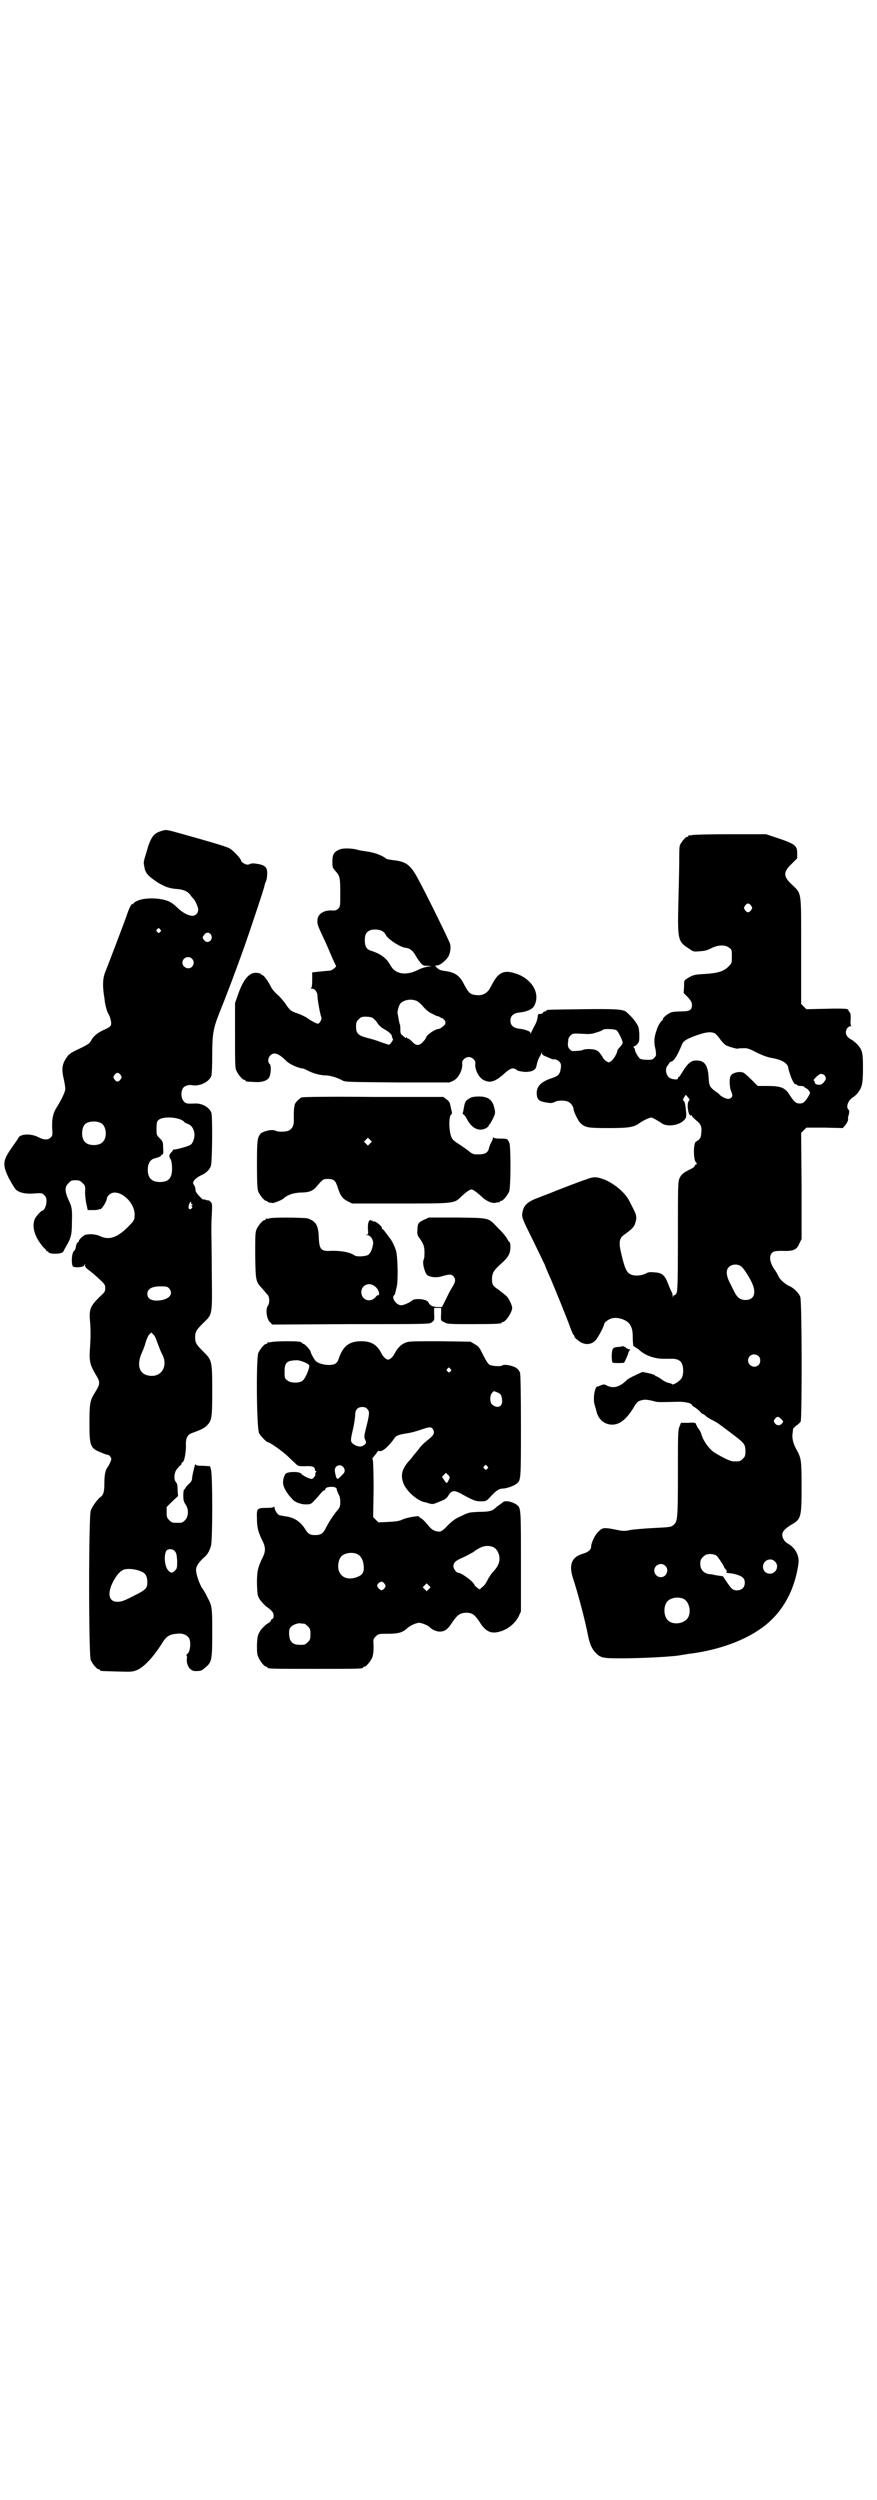 <?xml version="1.0" standalone="no"?>
<!DOCTYPE svg PUBLIC "-//W3C//DTD SVG 20010904//EN"
 "http://www.w3.org/TR/2001/REC-SVG-20010904/DTD/svg10.dtd">
<svg version="1.0" xmlns="http://www.w3.org/2000/svg"
 width="1000pt" height="2850pt" viewBox="0 0 1000 2850"
 preserveAspectRatio="xMidYMid meet">
<g transform="translate(0,2850) scale(0.5,-0.5)"
fill="#000000" stroke="none">
<path d="M367 3805 c-17 -5 -24 -15 -33 -48 -7 -23 -7 -22 -5 -32 2 -15 7 -21
29 -36 16 -10 28 -15 46 -16 14 -1 23 -5 29 -12 2 -3 5 -7 7 -9 5 -4 12 -20
12 -26 0 -8 -6 -14 -13 -14 -9 0 -21 6 -33 17 -6 6 -13 12 -16 13 -16 11 -59
13 -77 4 -5 -2 -9 -5 -9 -7 0 -1 -1 -1 -1 0 -3 2 -9 -10 -15 -29 -7 -19 -42
-112 -48 -126 -5 -13 -6 -26 -4 -45 1 -9 3 -19 3 -23 2 -11 5 -23 8 -27 4 -7
8 -20 6 -26 -1 -3 -4 -6 -16 -11 -15 -7 -24 -14 -30 -26 -3 -5 -7 -8 -26 -17
-19 -9 -24 -12 -29 -20 -11 -16 -12 -27 -6 -52 2 -9 3 -18 3 -21 -2 -9 -10
-25 -18 -38 -10 -15 -13 -28 -12 -51 1 -14 1 -16 -3 -20 -6 -7 -17 -6 -28 0
-17 9 -41 8 -46 -1 -1 -3 -8 -12 -14 -21 -22 -31 -23 -40 -8 -71 6 -11 13 -23
16 -26 7 -7 22 -11 43 -9 16 1 17 1 22 -4 4 -4 5 -7 5 -14 0 -9 -5 -21 -9 -21
-3 0 -15 -13 -18 -20 -7 -19 1 -43 22 -66 3 -2 5 -5 5 -6 0 -1 1 -2 2 -1 1 1
2 0 2 -1 0 -6 31 -6 34 0 1 2 4 7 6 11 12 20 14 28 14 56 1 30 0 35 -8 52 -8
18 -9 29 0 37 5 6 7 7 16 7 9 0 11 -1 17 -7 5 -5 6 -7 5 -19 0 -8 1 -20 3 -28
l3 -14 13 0 c7 0 13 1 13 2 0 1 1 1 2 0 3 -2 16 18 16 26 0 1 2 4 5 7 18 17
57 -13 58 -44 0 -12 -1 -15 -10 -24 -25 -27 -45 -36 -65 -28 -12 6 -24 7 -36
5 -4 0 -16 -11 -16 -14 0 -1 -1 -3 -3 -4 -2 -1 -3 -5 -4 -9 0 -4 -2 -8 -4 -10
-6 -4 -7 -33 -2 -36 7 -3 24 -1 25 3 2 4 2 3 2 -1 0 -2 2 -5 6 -8 3 -2 13 -10
23 -19 16 -15 17 -16 17 -24 0 -8 -1 -9 -14 -21 -19 -19 -23 -27 -21 -51 2
-22 2 -39 0 -68 -2 -25 1 -36 11 -53 9 -15 10 -18 10 -23 0 -5 -1 -8 -10 -23
-11 -17 -12 -25 -12 -70 0 -52 2 -56 27 -66 7 -3 13 -5 15 -5 2 0 4 -2 6 -5 3
-5 2 -6 -1 -13 -2 -5 -5 -9 -6 -11 -5 -6 -7 -18 -7 -36 0 -19 -2 -27 -10 -32
-6 -5 -18 -21 -21 -30 -5 -13 -5 -330 0 -341 4 -9 14 -21 18 -21 2 0 3 -1 3
-2 0 -2 1 -2 39 -3 34 -1 35 -1 47 4 15 7 36 29 56 61 9 15 17 20 33 21 12 2
23 -2 28 -10 5 -8 3 -30 -3 -35 -2 -2 -4 -4 -3 -4 1 0 2 -4 1 -8 -1 -16 8 -29
21 -28 12 0 13 1 21 8 15 12 16 17 16 79 0 59 0 61 -12 83 -3 7 -8 15 -11 19
-6 9 -14 32 -14 42 1 9 5 15 16 26 10 8 14 15 18 28 4 11 4 165 0 175 l-2 7
-16 1 c-14 0 -17 1 -17 4 0 5 -8 -26 -8 -33 0 -4 -2 -8 -8 -13 -4 -4 -8 -9 -8
-10 0 -1 -1 -2 -2 -2 -1 0 -2 -6 -2 -13 0 -11 1 -15 5 -21 8 -11 7 -28 -1 -36
-6 -6 -7 -6 -18 -6 -11 0 -12 0 -18 6 -5 5 -6 7 -6 18 l0 12 13 13 13 12 -1
14 c0 10 -1 15 -4 18 -5 6 -4 21 2 29 3 4 7 8 8 9 2 0 3 3 3 4 0 2 1 3 2 3 4
0 8 21 8 36 -1 18 3 26 12 30 25 9 30 12 36 18 11 11 12 17 12 80 0 68 -1 69
-20 88 -16 16 -19 20 -19 33 0 13 3 17 19 33 21 20 20 17 19 113 0 44 -1 86
-1 94 0 8 0 25 1 39 1 23 1 26 -2 29 -2 2 -4 4 -5 4 0 0 -3 0 -6 1 -2 1 -5 2
-6 1 -1 -2 -18 16 -18 20 0 7 -2 11 -4 14 -5 5 2 14 16 21 12 5 20 13 23 22 3
9 4 113 1 121 -5 13 -22 22 -38 21 -17 -1 -21 0 -25 5 -7 8 -7 25 0 32 4 4 12
6 18 5 17 -4 40 7 45 21 1 3 2 23 2 46 0 49 2 61 16 97 16 39 37 95 56 148 9
25 46 135 47 142 1 4 2 8 3 9 1 2 3 8 3 14 2 18 -3 24 -20 27 -11 2 -15 2 -19
0 -5 -2 -7 -2 -13 1 -4 2 -7 5 -7 6 0 5 -19 25 -27 29 -8 4 -34 12 -109 33
-36 10 -35 10 -47 6z m-2 -224 c3 -3 3 -3 0 -6 -3 -3 -3 -3 -6 0 -3 2 -3 3 -1
6 4 4 4 4 7 0z m116 -12 c7 -11 -7 -23 -15 -13 -5 6 -5 7 0 13 4 6 11 6 15 0z
m-43 -55 c5 -6 5 -12 0 -18 -7 -8 -22 -2 -22 9 0 12 15 17 22 9z m-163 -265
c3 -5 3 -5 0 -10 -2 -3 -5 -5 -7 -5 -2 0 -5 2 -7 5 -3 5 -3 5 0 10 2 3 5 5 7
5 2 0 5 -2 7 -5z m138 -102 c4 -2 7 -4 7 -5 0 -1 3 -2 7 -4 9 -3 14 -10 16
-20 2 -9 -2 -22 -7 -27 -4 -4 -29 -11 -39 -12 -2 0 -3 0 -2 0 0 -1 -2 -4 -4
-6 -6 -6 -6 -10 -2 -16 4 -7 5 -32 0 -40 -3 -8 -12 -12 -24 -12 -19 0 -28 9
-28 28 0 13 5 22 13 25 4 1 9 3 13 4 3 2 5 3 5 4 0 1 1 2 3 2 1 0 2 4 1 15 0
14 -1 15 -8 22 -7 7 -7 7 -7 22 0 13 1 16 4 19 8 8 36 8 52 1z m-182 -8 c12
-7 14 -33 3 -43 -8 -9 -32 -9 -40 0 -9 8 -9 32 0 41 7 7 27 8 37 2z m205 -182
c0 -2 1 -3 3 -3 1 0 1 -1 -1 -2 -2 -1 -2 -2 0 -3 1 -1 1 -2 -1 -4 -5 -5 -9 0
-6 8 2 7 5 9 5 4z m-50 -195 c9 -11 2 -22 -16 -26 -21 -4 -34 1 -34 14 0 12
12 18 34 17 10 0 13 -1 16 -5z m-28 -121 c5 -13 9 -24 12 -29 13 -25 0 -50
-25 -49 -27 1 -35 23 -21 54 2 4 6 14 8 22 2 7 6 16 8 18 l5 5 4 -4 c3 -2 7
-10 9 -17z m40 -477 c4 -4 5 -8 6 -22 0 -16 0 -18 -5 -23 -6 -6 -9 -6 -15 0
-9 9 -11 37 -4 46 4 4 13 4 18 -1z m-76 -47 c10 -4 14 -11 14 -25 0 -13 -4
-17 -28 -29 -27 -14 -31 -15 -41 -15 -19 0 -23 19 -9 46 9 17 18 26 27 28 11
2 26 0 37 -5z"/>
<path d="M1578 3796 c-3 -1 -6 -1 -7 0 0 0 -1 0 -1 -2 0 -1 -1 -2 -3 -2 -4 0
-17 -16 -17 -22 -1 -3 -1 -18 -1 -33 0 -15 -1 -59 -2 -96 -2 -86 -1 -88 26
-105 8 -6 10 -6 21 -5 15 1 18 2 30 8 15 7 31 7 39 0 6 -4 6 -6 6 -20 0 -14 0
-15 -6 -21 -12 -13 -25 -17 -61 -19 -18 -1 -22 -2 -35 -10 -7 -4 -7 -5 -7 -19
l-1 -14 10 -10 c7 -8 9 -12 9 -17 0 -12 -5 -15 -24 -15 -10 0 -20 -1 -23 -2
-8 -3 -19 -12 -19 -15 0 -1 -1 -3 -1 -3 -4 -2 -11 -13 -14 -24 -5 -14 -6 -25
-3 -39 2 -7 2 -14 2 -16 0 -4 -7 -11 -11 -11 -8 -1 -22 0 -25 2 -4 2 -13 18
-12 21 0 1 -1 3 -2 4 -2 2 -2 3 -1 3 2 0 5 2 8 5 5 6 5 7 5 23 -1 16 -2 18 -8
27 -6 9 -15 18 -22 24 -8 6 -25 7 -101 6 -79 -1 -81 -1 -81 -3 0 -1 -1 -2 -3
-2 -1 0 -4 -1 -5 -3 -1 -2 -4 -3 -7 -3 -3 1 -4 0 -5 -7 0 -4 -3 -13 -7 -20 -4
-7 -7 -14 -8 -16 0 -3 -1 -3 -1 -1 0 5 -12 9 -29 11 -11 2 -17 8 -17 18 0 10
6 16 17 18 21 2 34 8 38 17 13 27 -5 58 -39 71 -17 6 -27 7 -37 2 -10 -6 -14
-12 -26 -35 -6 -10 -16 -16 -28 -15 -17 1 -20 4 -33 29 -9 16 -19 23 -40 26
-10 1 -15 3 -19 7 l-5 5 6 1 c7 1 21 13 25 21 4 8 6 21 3 29 -3 9 -53 111 -72
146 -18 34 -28 41 -59 44 -6 1 -13 2 -14 3 -11 9 -30 15 -47 17 -6 1 -14 2
-17 3 -12 4 -35 5 -43 1 -12 -5 -16 -11 -16 -27 0 -13 0 -14 7 -22 10 -11 11
-15 11 -50 0 -30 0 -31 -5 -36 -3 -3 -6 -4 -12 -4 -20 2 -35 -8 -35 -22 -1 -9
1 -13 13 -39 6 -12 14 -31 19 -43 5 -12 10 -21 10 -22 3 -1 -8 -10 -13 -11 -2
0 -12 -1 -22 -2 -10 -1 -18 -2 -19 -2 0 -1 0 -8 0 -17 0 -12 -1 -17 -2 -18 -2
-1 -2 -2 1 -2 7 0 13 -8 13 -17 0 -8 6 -42 9 -49 1 -4 -4 -14 -8 -14 -3 0 -15
6 -23 12 -4 3 -14 8 -22 11 -16 5 -19 7 -30 24 -5 6 -12 15 -17 19 -5 4 -11
11 -14 16 -8 16 -17 28 -21 29 -2 1 -4 2 -4 3 0 1 -4 1 -9 2 -17 1 -30 -15
-42 -49 l-7 -20 0 -73 c0 -63 0 -75 3 -81 4 -9 14 -21 18 -21 2 0 3 -1 3 -2 0
-2 1 -2 21 -3 17 -1 29 3 33 11 4 7 5 27 1 30 -5 4 -4 15 2 20 8 8 19 4 36
-13 6 -7 29 -17 37 -17 2 0 8 -3 14 -6 12 -6 28 -10 40 -10 8 0 26 -5 38 -12
6 -3 18 -3 125 -4 l118 0 9 4 c12 6 22 26 20 40 -1 6 7 14 15 14 8 0 16 -8 15
-14 -2 -14 8 -34 20 -39 14 -7 26 -3 47 16 13 12 20 14 28 7 3 -2 9 -3 18 -4
16 0 24 4 26 12 2 10 5 19 8 23 1 2 3 6 4 8 1 4 1 4 1 0 0 -3 2 -5 7 -7 3 -1
9 -4 12 -5 3 -2 8 -3 10 -2 2 0 6 -2 9 -4 5 -5 6 -7 5 -16 -2 -14 -5 -18 -20
-23 -25 -8 -36 -19 -35 -36 1 -15 6 -18 31 -21 3 0 8 1 11 3 5 3 21 4 30 0 6
-3 12 -11 12 -17 0 -5 11 -28 16 -32 11 -10 17 -11 64 -11 47 0 57 2 70 11 8
6 23 13 27 13 3 0 17 -8 24 -13 12 -9 40 -5 51 7 5 5 5 7 5 15 -2 21 -3 27 -6
29 -2 2 -2 3 1 8 l4 6 5 -6 c4 -4 4 -5 2 -8 -6 -6 -1 -37 5 -33 1 1 2 0 2 -1
-1 -1 4 -5 9 -10 12 -9 14 -15 12 -32 -1 -9 -3 -12 -12 -17 -6 -4 -6 -41 0
-47 3 -4 3 -4 0 -5 -2 -1 -3 -3 -3 -4 0 -1 -5 -5 -12 -8 -14 -7 -19 -11 -23
-21 -3 -7 -3 -25 -3 -131 0 -106 -1 -124 -3 -129 -2 -3 -4 -6 -5 -5 -1 1 -2
-1 -3 -3 0 -4 0 -4 -1 1 0 3 -1 7 -2 9 -1 1 -5 10 -8 18 -8 21 -14 26 -31 27
-11 1 -14 1 -21 -3 -11 -5 -26 -6 -35 -1 -8 4 -13 15 -20 46 -6 24 -5 35 4 42
18 13 22 17 25 22 2 3 4 10 5 16 0 10 0 10 -17 43 -10 18 -32 36 -54 46 -19 7
-25 8 -43 1 -16 -5 -75 -28 -84 -32 -3 -1 -13 -5 -21 -8 -30 -11 -38 -18 -41
-38 -1 -8 0 -12 22 -56 13 -27 25 -51 26 -54 2 -3 4 -8 5 -11 1 -3 6 -15 12
-28 11 -26 40 -97 46 -115 3 -7 5 -12 6 -13 1 0 2 -1 2 -3 0 -1 2 -5 6 -7 13
-13 31 -14 42 -2 6 6 20 33 20 38 0 2 8 9 14 11 13 6 36 -1 44 -12 5 -8 7 -14
7 -31 0 -8 1 -16 1 -17 0 -2 2 -3 4 -4 1 -1 7 -4 11 -8 13 -12 35 -19 53 -19
8 0 18 0 22 0 10 0 18 -4 21 -11 4 -8 4 -24 0 -32 -3 -7 -20 -18 -22 -15 -1 1
-4 2 -8 3 -3 0 -11 4 -16 8 -6 4 -11 7 -12 7 -2 0 -3 1 -3 2 0 1 -7 3 -14 5
l-15 3 -15 -7 c-9 -4 -18 -9 -20 -11 -17 -17 -32 -21 -48 -12 -4 2 -6 2 -13
-1 -2 -1 -5 -2 -6 -2 -7 0 -11 -28 -7 -42 1 -3 3 -10 4 -14 4 -18 16 -29 32
-31 19 -2 35 10 52 37 4 8 10 15 12 16 12 5 18 5 40 -1 5 -1 15 -1 51 0 15 0
31 -3 31 -8 0 0 3 -3 7 -5 3 -2 8 -6 11 -9 2 -3 6 -6 7 -6 1 0 4 -2 6 -4 2 -2
9 -7 16 -10 13 -7 14 -8 47 -33 25 -19 28 -22 28 -38 0 -10 -1 -12 -6 -17 -6
-6 -7 -6 -21 -6 -7 0 -24 8 -45 21 -11 8 -23 24 -28 39 -1 5 -4 10 -5 12 -3 3
-7 10 -8 14 -1 2 -4 3 -18 2 l-16 0 -4 -10 c-3 -8 -3 -21 -3 -106 0 -102 -1
-108 -9 -116 -6 -6 -9 -6 -49 -8 -19 -1 -41 -3 -49 -4 -12 -3 -17 -3 -28 -1
-34 7 -37 7 -47 -4 -7 -6 -16 -25 -16 -34 0 -6 -7 -12 -17 -15 -27 -7 -34 -25
-25 -54 13 -40 28 -97 35 -133 4 -20 9 -31 18 -40 11 -11 16 -12 57 -12 48 0
127 4 140 8 2 0 8 1 13 2 61 7 121 27 162 55 50 33 81 86 90 152 2 18 -8 36
-25 45 -7 4 -12 12 -12 20 0 7 7 15 23 24 20 12 21 17 21 86 0 59 -1 64 -10
81 -9 16 -11 25 -11 36 1 6 1 13 2 14 0 2 1 3 1 3 1 -1 2 0 2 1 0 1 3 3 6 5 3
2 7 6 8 8 3 8 3 275 -1 284 -3 9 -15 20 -23 24 -11 4 -25 17 -27 24 -1 2 -4 8
-7 12 -13 18 -15 33 -7 41 4 3 6 4 23 4 25 -1 33 2 39 17 l5 10 0 121 -1 121
6 6 6 6 42 0 41 -1 6 7 c3 4 6 9 6 12 0 3 0 5 0 6 0 0 1 3 2 7 1 6 1 8 -1 10
-7 6 0 22 10 28 3 2 8 6 11 10 10 13 12 21 12 57 0 28 -1 33 -4 41 -4 9 -14
19 -23 24 -8 4 -12 10 -12 16 0 7 5 14 10 14 2 0 3 1 2 1 -1 1 -2 7 -1 15 0
10 0 14 -3 17 -2 2 -3 3 -2 3 1 0 0 1 -2 3 -2 1 -14 2 -49 1 l-45 -1 -6 6 -6
6 0 121 c0 140 2 129 -22 152 -19 18 -19 28 0 46 l13 13 0 12 c0 17 -5 21 -47
35 l-24 8 -82 0 c-45 0 -84 -1 -87 -2z m135 -161 c3 -5 3 -5 0 -10 -2 -3 -5
-5 -7 -5 -2 0 -5 2 -7 5 -3 5 -3 5 0 10 2 3 5 5 7 5 2 0 5 -2 7 -5z m-841 -58
c3 -2 6 -5 7 -7 3 -10 34 -30 46 -31 10 -1 17 -7 23 -18 2 -4 7 -11 10 -15 6
-7 7 -8 17 -8 l10 -1 -10 -1 c-5 -1 -16 -4 -23 -8 -27 -13 -50 -9 -61 10 -9
17 -22 27 -44 34 -11 3 -15 10 -15 24 0 13 3 19 12 23 8 3 21 2 28 -2z m78
-159 c3 -1 10 -7 15 -13 6 -7 14 -14 22 -17 6 -3 11 -6 11 -5 0 1 2 0 5 -2 3
-2 5 -3 5 -2 0 0 2 -1 4 -3 6 -6 5 -12 -3 -17 -3 -3 -7 -5 -9 -5 -7 0 -28 -14
-28 -19 0 -1 -3 -6 -7 -10 -9 -10 -16 -10 -25 0 -4 4 -8 7 -9 7 -2 0 -3 1 -3
3 0 1 -1 1 -1 0 -1 -2 -2 -2 -4 0 -1 1 -4 3 -6 5 -3 2 -4 5 -4 12 0 5 0 10 -1
12 -1 2 -2 7 -3 13 -1 5 -2 11 -2 11 -2 4 3 22 7 25 9 8 24 10 36 5z m-100
-39 c3 -2 8 -7 11 -12 3 -5 10 -11 16 -14 11 -6 17 -12 17 -17 0 -2 1 -4 2 -4
1 0 0 -3 -2 -7 -3 -4 -6 -7 -7 -7 -1 0 -10 3 -19 6 -9 4 -24 8 -32 10 -19 5
-24 10 -24 25 0 10 1 12 6 17 5 5 7 6 16 6 6 0 13 -1 16 -3z m556 -28 c4 -3
14 -23 14 -29 0 -1 -3 -6 -6 -9 -3 -3 -6 -7 -6 -8 0 -5 -8 -20 -14 -24 -5 -4
-5 -4 -11 -1 -3 2 -8 7 -10 12 -4 6 -8 11 -12 13 -8 4 -27 4 -32 1 -2 -1 -9
-2 -14 -2 -10 -1 -11 -1 -16 4 -3 3 -4 7 -4 11 0 3 1 8 1 11 0 2 2 6 5 9 5 5
6 5 26 4 17 -1 22 -1 33 3 8 2 14 5 15 6 2 3 26 2 31 -1z m224 -7 c2 -1 8 -7
12 -13 4 -6 10 -12 13 -14 5 -3 26 -9 28 -8 0 1 6 1 11 1 9 1 15 -1 32 -10 12
-6 26 -11 33 -12 25 -4 39 -13 39 -25 0 -1 3 -10 6 -19 5 -12 8 -16 10 -16 2
0 4 -1 4 -2 0 -1 4 -2 8 -2 4 0 8 -1 8 -2 0 -1 2 -2 4 -3 2 -1 5 -3 7 -6 3 -4
3 -5 -1 -12 -8 -13 -12 -17 -20 -17 -9 0 -13 4 -23 19 -10 17 -20 21 -51 21
l-22 0 -14 14 c-8 8 -16 15 -18 16 -8 4 -24 1 -29 -6 -4 -4 -4 -25 0 -35 4
-10 4 -13 0 -16 -5 -5 -14 -2 -25 6 -1 2 -6 6 -11 9 -13 10 -14 13 -15 32 -2
29 -10 39 -30 38 -10 0 -19 -8 -29 -25 -3 -5 -7 -11 -8 -12 -2 0 -3 -2 -3 -4
0 -4 -16 -2 -21 3 -7 7 -8 20 -3 26 2 2 4 5 4 6 0 1 3 3 6 4 6 2 14 16 23 38
3 9 12 14 38 23 18 6 29 7 37 3z m252 -98 c2 -5 2 -6 -2 -12 -6 -7 -8 -8 -16
-7 -4 1 -6 3 -6 5 0 2 -1 4 -2 4 -1 1 0 3 3 6 3 3 6 6 8 7 3 4 12 3 15 -3z
m-191 -434 c5 -4 16 -21 23 -35 12 -25 6 -41 -14 -41 -11 0 -18 5 -24 16 -2 4
-7 14 -11 22 -9 17 -10 30 -3 37 7 7 21 8 29 1z m39 -204 c5 -5 5 -15 0 -20
-9 -9 -24 -2 -24 10 0 8 6 14 14 14 3 0 8 -2 10 -4z m51 -143 c6 -6 6 -6 2
-11 -5 -5 -11 -5 -16 1 -3 5 -3 5 0 10 5 6 8 6 14 0z m-147 -312 c3 -2 16 -22
17 -25 0 -2 2 -4 4 -6 2 -2 3 -5 2 -6 -1 -1 -1 -2 0 -2 1 0 5 -1 8 -1 10 -1
24 -5 29 -10 6 -5 6 -18 0 -24 -6 -6 -19 -7 -25 -1 -3 2 -14 18 -20 28 -1 0
-4 1 -7 1 -4 1 -9 1 -12 2 -3 1 -9 2 -13 2 -12 2 -20 10 -20 23 0 8 1 11 6 16
3 3 7 6 10 6 7 2 18 0 21 -3z m133 -13 c11 -10 3 -28 -11 -28 -9 0 -16 6 -16
16 0 14 17 22 27 12z m-250 -10 c10 -9 3 -26 -10 -26 -8 0 -15 7 -15 15 0 13
16 20 25 11z m41 -75 c16 -7 20 -37 7 -48 -12 -11 -34 -11 -43 0 -9 10 -9 32
0 42 7 8 24 11 36 6z"/>
<path d="M688 3198 c-5 -2 -16 -13 -16 -17 0 -1 -1 -4 -1 -6 -1 -5 -1 -12 -1
-27 1 -14 -4 -22 -12 -26 -8 -3 -24 -3 -30 0 -7 4 -28 -1 -34 -7 -7 -9 -8 -14
-8 -70 0 -45 1 -56 3 -62 4 -9 14 -21 18 -21 2 0 3 -1 3 -2 0 0 2 -1 4 -2 1 0
5 0 7 -1 4 0 20 6 25 10 10 9 22 13 39 14 21 0 29 4 38 15 13 15 14 16 24 16
14 0 18 -3 23 -19 6 -19 11 -26 23 -32 l10 -5 109 0 c126 0 124 0 140 16 11
10 19 16 23 16 4 0 12 -6 23 -16 11 -11 26 -17 34 -14 3 1 6 1 7 1 0 -1 1 -1
1 1 0 1 1 2 3 2 4 0 14 12 18 21 4 10 4 96 1 110 -4 10 -4 11 -21 11 -10 0
-15 1 -16 3 0 1 -1 0 -1 -2 0 -2 -2 -7 -4 -10 -2 -4 -4 -9 -5 -13 -2 -10 -9
-14 -24 -14 -12 0 -13 0 -25 10 -7 5 -17 12 -22 15 -5 3 -10 7 -12 10 -8 9
-10 51 -3 56 2 1 2 3 1 8 -1 3 -2 9 -3 13 -1 6 -3 9 -8 13 l-8 6 -159 0 c-100
1 -161 0 -164 -1z m156 -105 l-5 -5 -4 4 -5 5 4 4 5 5 4 -4 5 -5 -4 -4z"/>
<path d="M1073 3197 c-10 -5 -13 -9 -15 -22 -1 -6 -2 -12 -3 -13 0 -1 0 -2 2
-3 1 0 4 -4 6 -7 12 -25 29 -33 46 -24 3 2 6 5 6 6 -1 1 0 2 1 2 1 0 4 6 8 13
5 11 6 13 4 22 -4 21 -14 29 -36 29 -8 0 -16 -1 -19 -3z"/>
<path d="M614 2922 c-3 -1 -6 -1 -7 0 0 0 -1 0 -1 -2 0 -1 -1 -2 -3 -2 -4 0
-14 -12 -18 -21 -3 -7 -3 -16 -3 -60 1 -59 1 -59 17 -76 5 -6 10 -12 12 -14 4
-6 4 -18 0 -24 -6 -8 -3 -29 4 -37 l6 -6 178 1 c163 0 178 0 184 3 8 5 8 7 7
21 l0 13 8 0 8 0 0 -12 c-1 -18 -1 -17 8 -21 6 -4 13 -4 63 -4 56 0 67 1 67 3
0 1 1 2 3 2 6 0 21 22 21 32 0 6 -7 20 -12 26 -3 3 -11 9 -17 14 -15 10 -17
12 -17 26 0 13 4 20 21 35 16 14 21 23 21 38 0 6 -1 11 -2 11 -1 0 -2 2 -4 5
-3 6 -8 13 -24 29 -21 22 -17 21 -92 22 l-64 0 -11 -5 c-13 -6 -15 -9 -15 -23
-1 -9 0 -13 4 -18 10 -14 12 -20 12 -33 0 -7 0 -14 -2 -17 -2 -6 -1 -14 3 -26
3 -8 5 -10 11 -12 9 -3 19 -3 31 1 14 4 19 4 23 -1 6 -7 5 -13 -4 -27 -4 -6
-10 -19 -14 -27 l-8 -16 -9 0 c-11 0 -18 3 -21 9 -1 3 -5 6 -9 7 -9 3 -26 3
-29 -1 -4 -4 -19 -11 -25 -11 -11 0 -22 16 -17 22 2 2 3 4 3 5 1 2 2 9 4 16 3
16 2 61 -1 78 -2 10 -11 28 -15 32 -1 1 -5 7 -9 12 -4 6 -8 10 -9 9 -1 0 -1 0
0 1 2 4 -16 19 -20 16 0 -1 -1 -1 -1 1 0 1 -1 2 -2 1 -1 -1 -2 0 -3 1 0 2 -2
0 -4 -3 -2 -5 -2 -9 -2 -17 1 -10 1 -12 -2 -13 -4 0 -4 -1 0 -1 7 0 14 -9 14
-18 -1 -11 -5 -22 -11 -27 -7 -4 -28 -5 -32 -1 -10 7 -31 11 -56 10 -20 -1
-24 4 -25 31 -1 27 -6 36 -25 43 -8 2 -80 3 -88 0z m241 -155 c7 -5 11 -15 9
-19 -1 -2 -2 -2 -2 -1 0 1 -3 -1 -6 -5 -12 -13 -32 -6 -32 12 0 16 18 24 31
13z"/>
<path d="M618 2640 c-3 -1 -6 -1 -7 0 0 0 -1 0 -1 -2 0 -1 -1 -2 -3 -2 -4 0
-14 -12 -18 -21 -5 -13 -4 -173 2 -183 3 -6 17 -20 19 -20 5 0 33 -20 46 -32
8 -8 17 -16 20 -19 5 -4 6 -4 19 -4 16 1 23 -1 23 -7 0 -2 1 -4 2 -4 2 0 2 -1
0 -3 -1 -1 -1 -3 -1 -4 2 -2 -5 -11 -8 -11 -5 0 -22 8 -24 12 -4 5 -27 5 -34
1 -5 -3 -9 -17 -7 -26 1 -6 7 -17 12 -23 2 -3 5 -6 7 -8 5 -8 20 -14 32 -14
11 0 12 0 21 10 5 5 11 12 14 16 3 3 6 6 7 6 2 0 3 1 3 3 0 3 6 5 14 5 8 0 12
-2 12 -6 0 -2 2 -6 4 -11 3 -4 4 -11 4 -18 0 -9 -1 -12 -7 -19 -10 -12 -20
-28 -26 -40 -6 -12 -11 -16 -24 -16 -12 0 -16 2 -24 15 -11 17 -26 26 -46 28
-5 1 -12 2 -13 3 -4 2 -10 12 -10 17 0 2 -1 3 -1 2 -1 -2 -6 -3 -17 -3 -22 0
-23 -1 -22 -25 0 -20 3 -31 13 -51 7 -14 7 -24 -1 -39 -11 -23 -12 -31 -12
-59 1 -23 1 -26 6 -34 3 -5 10 -12 14 -16 14 -10 18 -14 18 -22 0 -4 -1 -7 -3
-7 -2 -1 -3 -2 -3 -4 0 -1 -4 -5 -10 -8 -5 -4 -12 -11 -15 -16 -5 -9 -6 -11
-7 -30 0 -16 0 -23 3 -29 4 -10 14 -22 18 -22 2 0 3 -1 3 -2 0 -3 12 -3 109
-3 97 0 109 0 109 3 0 1 1 2 3 2 4 0 14 12 18 21 2 6 3 13 3 25 -1 17 -1 17 5
23 6 6 7 6 28 6 23 0 34 3 44 13 7 6 20 12 27 12 6 0 22 -7 24 -10 4 -5 15
-10 22 -10 13 0 19 5 30 22 12 17 17 20 30 21 15 0 20 -4 31 -20 15 -25 29
-30 53 -21 16 6 30 19 37 33 l5 11 0 112 c0 116 0 123 -8 130 -10 8 -28 12
-33 7 -1 -1 -5 -4 -8 -6 -3 -2 -7 -5 -9 -7 -7 -7 -15 -9 -37 -9 -22 -1 -24 -1
-40 -9 -14 -6 -21 -11 -32 -22 -10 -11 -15 -14 -19 -14 -11 0 -19 5 -27 16 -5
6 -11 12 -14 14 -3 1 -5 3 -5 4 0 3 -28 -2 -37 -6 -8 -4 -15 -5 -33 -6 l-23
-1 -6 6 -6 6 1 64 c0 40 -1 65 -2 67 -1 2 -1 4 0 4 1 1 4 5 8 10 3 5 6 8 6 6
0 -1 2 -1 6 0 7 2 19 14 29 28 4 7 10 9 29 12 8 1 23 5 34 9 20 7 23 6 27 -3
2 -7 -1 -12 -17 -24 -6 -5 -14 -13 -17 -18 -4 -5 -12 -14 -17 -21 -20 -21 -25
-35 -19 -54 5 -18 31 -42 49 -46 3 0 8 -2 11 -3 8 -2 9 -2 25 5 11 4 15 7 19
14 7 11 13 12 29 3 29 -16 33 -17 45 -17 11 0 12 0 21 10 13 14 20 19 28 19 8
0 27 6 33 12 9 7 9 11 9 131 0 78 -1 116 -2 121 -2 5 -5 9 -10 12 -9 5 -27 8
-30 5 -3 -3 -22 -2 -29 1 -4 2 -8 9 -15 22 -8 17 -10 20 -19 25 l-10 6 -70 1
c-67 0 -71 0 -80 -4 -9 -4 -17 -12 -23 -24 -4 -8 -11 -14 -15 -14 -4 0 -11 6
-15 14 -10 20 -23 28 -46 28 -28 0 -42 -11 -52 -41 -1 -4 -4 -8 -7 -10 -9 -6
-36 -3 -45 6 -4 4 -11 17 -12 22 -1 4 -13 17 -16 17 -1 0 -3 1 -4 3 -2 2 -8 3
-34 3 -17 0 -33 -1 -36 -2z m68 -43 c10 -3 18 -7 19 -10 2 -5 -9 -31 -15 -35
-7 -6 -28 -6 -35 1 -6 4 -6 6 -6 20 0 18 4 23 18 25 11 1 12 1 19 -1z m341
-18 c3 -3 3 -3 0 -6 -3 -3 -3 -3 -6 0 -3 2 -3 3 -1 6 4 4 4 4 7 0z m108 -54
c7 -3 9 -6 10 -17 2 -16 -12 -21 -24 -9 -4 5 -4 20 1 25 4 5 4 5 13 1z m-297
-38 c5 -6 5 -10 -3 -42 -5 -20 -5 -22 -2 -28 3 -7 2 -9 -5 -13 -5 -4 -16 -2
-24 5 -5 5 -5 7 2 37 2 10 4 23 4 28 0 12 6 18 16 18 5 0 9 -1 12 -5z m-56
-131 c5 -5 5 -11 2 -15 -2 -2 -4 -4 -5 -5 -1 -2 -4 -4 -6 -6 -4 -3 -5 -3 -8 8
-2 10 -2 11 0 16 4 6 12 7 17 2z m329 1 c3 -3 3 -3 0 -6 -3 -3 -3 -3 -6 0 -3
2 -3 3 -1 6 4 4 4 4 7 0z m-86 -28 c-1 -2 -3 -6 -4 -8 -2 -3 -3 -3 -8 4 l-5 8
5 5 4 4 4 -4 c4 -3 5 -6 4 -9z m99 -156 c7 -3 11 -9 14 -18 3 -13 0 -24 -12
-37 -6 -6 -12 -16 -15 -22 -3 -6 -8 -13 -12 -15 l-5 -5 -6 4 c-3 3 -6 5 -6 6
0 6 -29 28 -37 28 -4 0 -11 9 -11 15 0 8 5 13 22 20 7 3 17 9 23 12 18 14 31
17 45 12z m-310 -16 c7 -3 11 -9 14 -18 4 -20 1 -29 -12 -34 -22 -9 -39 -2
-44 16 -2 10 0 23 6 30 7 8 24 11 36 6z m63 -68 c3 -5 3 -5 0 -10 -5 -6 -8 -6
-13 -1 -5 5 -5 9 0 13 6 4 8 4 13 -2z m101 -12 l-5 -5 -4 4 -5 5 4 4 5 5 4 -4
5 -5 -4 -4z m-284 -79 c1 0 5 -3 8 -6 5 -5 6 -7 6 -18 0 -11 -1 -13 -6 -18 -3
-3 -7 -6 -9 -6 -18 -1 -25 1 -30 9 -4 5 -5 23 -2 28 2 6 14 12 23 12 4 -1 8
-1 10 -1z"/>
<path d="M1419 2631 c0 -1 -5 -2 -9 -2 -13 -1 -14 -3 -15 -20 0 -8 1 -15 2
-16 4 -1 24 -1 26 0 2 2 8 16 10 22 0 2 1 4 3 6 2 2 2 3 1 2 -1 0 -6 1 -9 4
-4 3 -8 4 -9 4z"/>
</g>
</svg>
